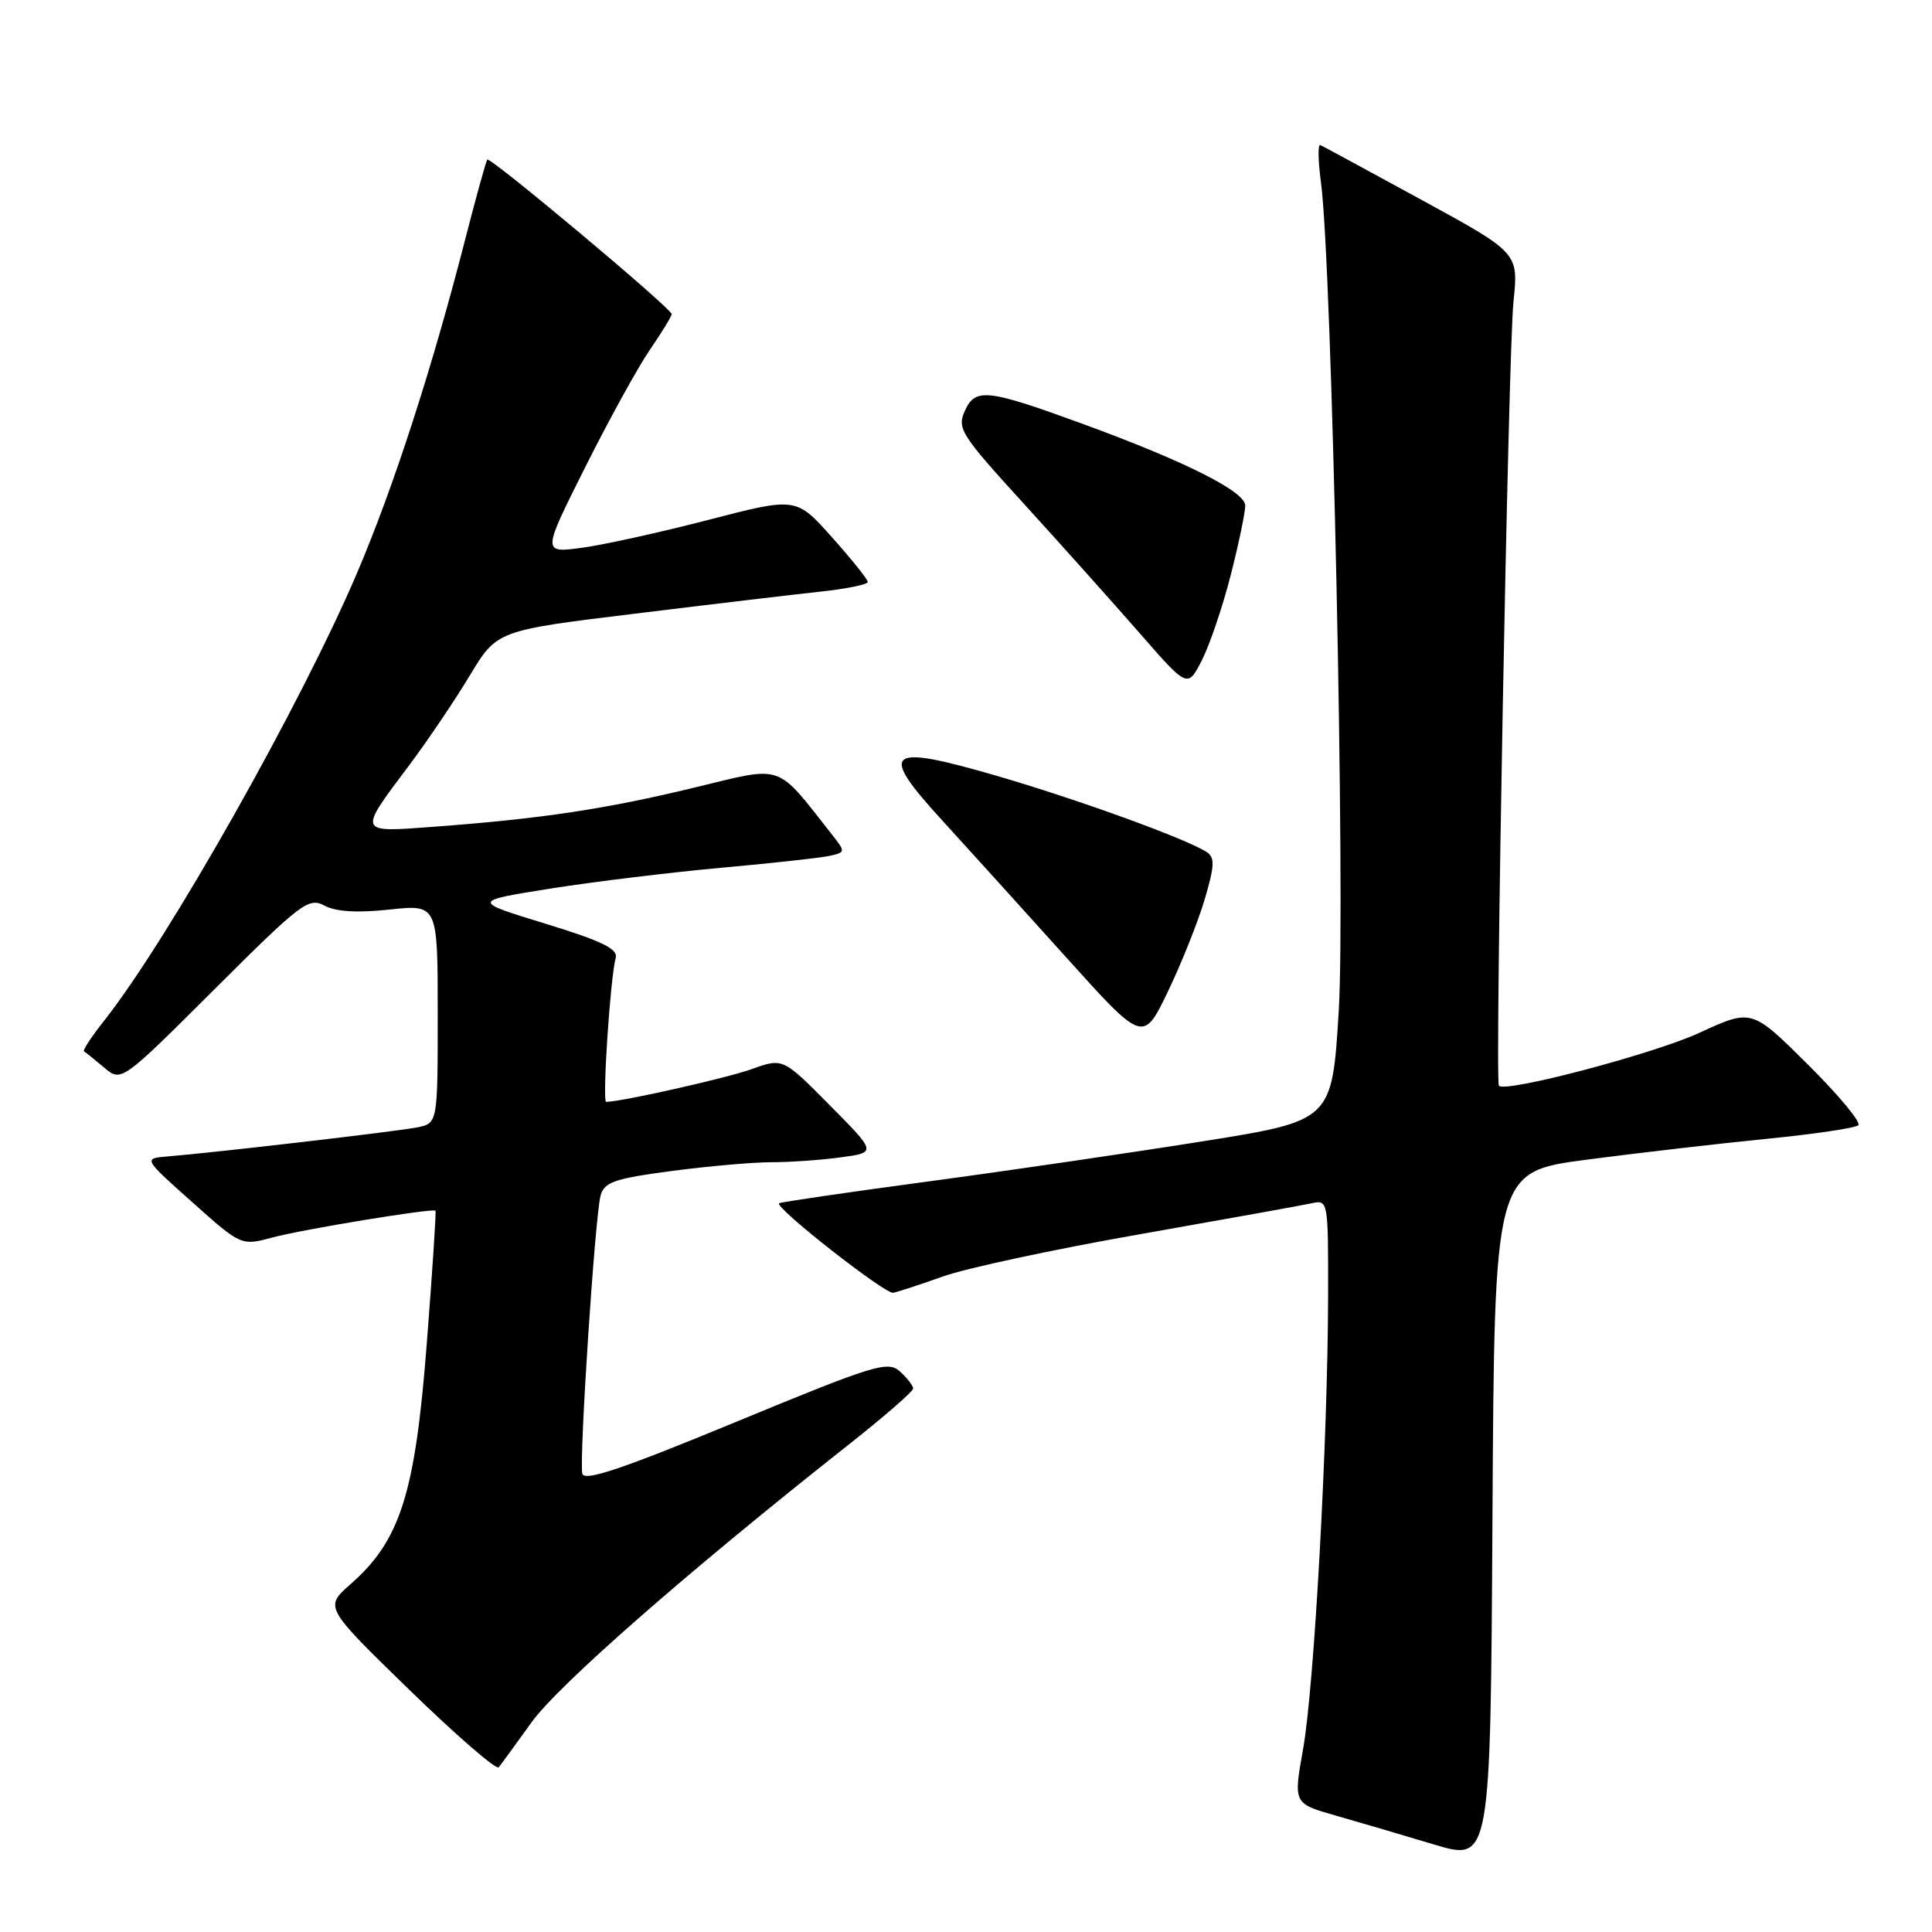 <?xml version="1.0" encoding="UTF-8" standalone="no"?>
<!DOCTYPE svg PUBLIC "-//W3C//DTD SVG 1.1//EN" "http://www.w3.org/Graphics/SVG/1.1/DTD/svg11.dtd" >
<svg xmlns="http://www.w3.org/2000/svg" xmlns:xlink="http://www.w3.org/1999/xlink" version="1.1" viewBox="0 0 256 256">
 <g >
 <path fill="currentColor"
d=" M 210.26 153.66 C 216.99 152.78 227.68 151.54 234.00 150.91 C 240.32 150.29 245.83 149.47 246.24 149.10 C 246.64 148.73 243.63 145.10 239.54 141.04 C 232.11 133.66 232.11 133.66 225.16 136.86 C 219.09 139.66 199.38 144.85 198.61 143.86 C 198.07 143.16 199.86 46.42 200.54 40.00 C 201.22 33.50 201.22 33.50 188.39 26.50 C 181.34 22.65 175.29 19.37 174.95 19.22 C 174.61 19.07 174.65 21.32 175.04 24.22 C 176.49 35.00 178.29 119.29 177.39 133.99 C 176.50 148.49 176.50 148.49 159.50 151.21 C 150.15 152.70 133.72 155.11 123.00 156.55 C 112.28 157.99 103.38 159.29 103.23 159.44 C 102.64 160.02 117.27 171.49 118.35 171.30 C 118.98 171.18 121.97 170.20 125.00 169.12 C 128.03 168.04 139.72 165.53 151.00 163.55 C 162.28 161.56 172.51 159.72 173.75 159.45 C 175.99 158.96 176.00 159.01 175.98 171.73 C 175.94 190.77 174.14 223.51 172.67 231.73 C 171.38 238.97 171.38 238.97 176.94 240.56 C 180.00 241.43 185.88 243.16 190.00 244.40 C 197.50 246.65 197.50 246.65 197.76 200.96 C 198.02 155.27 198.02 155.27 210.26 153.66 Z  M 70.43 228.22 C 73.96 223.30 91.14 208.25 112.25 191.58 C 117.06 187.79 121.00 184.37 121.00 183.99 C 121.00 183.62 120.21 182.60 119.25 181.73 C 117.64 180.28 115.92 180.81 97.50 188.42 C 82.45 194.64 77.42 196.34 77.16 195.27 C 76.72 193.43 78.84 161.14 79.58 158.42 C 80.06 156.64 81.41 156.17 88.94 155.17 C 93.77 154.53 99.75 154.00 102.22 154.00 C 104.70 154.00 108.84 153.71 111.44 153.35 C 116.15 152.71 116.15 152.71 109.94 146.44 C 103.74 140.18 103.74 140.18 99.62 141.66 C 96.28 142.86 82.32 146.00 80.32 146.00 C 79.78 146.00 80.87 129.53 81.58 126.94 C 81.92 125.74 79.79 124.70 72.26 122.39 C 62.50 119.40 62.50 119.40 73.00 117.73 C 78.78 116.82 88.90 115.59 95.50 114.99 C 102.10 114.40 108.53 113.69 109.80 113.43 C 112.04 112.95 112.06 112.89 110.30 110.66 C 102.69 101.00 104.01 101.46 92.01 104.36 C 80.34 107.19 71.73 108.49 57.60 109.54 C 47.29 110.31 47.38 110.52 54.25 101.36 C 56.66 98.14 60.26 92.81 62.24 89.52 C 65.85 83.54 65.85 83.54 84.17 81.31 C 94.25 80.07 105.31 78.76 108.75 78.39 C 112.19 78.02 115.00 77.44 114.99 77.11 C 114.98 76.77 112.85 74.11 110.24 71.19 C 105.50 65.87 105.50 65.87 93.89 68.88 C 87.50 70.54 79.93 72.21 77.06 72.59 C 71.84 73.28 71.84 73.28 77.55 61.89 C 80.69 55.63 84.55 48.62 86.13 46.32 C 87.71 44.02 89.00 41.91 89.00 41.62 C 89.00 40.88 64.94 20.72 64.57 21.15 C 64.40 21.34 63.05 26.22 61.57 32.00 C 57.18 49.05 52.15 64.55 47.33 75.88 C 39.89 93.34 22.28 124.52 13.76 135.30 C 12.11 137.38 10.93 139.19 11.13 139.31 C 11.33 139.42 12.53 140.39 13.79 141.45 C 16.08 143.39 16.08 143.39 28.41 131.09 C 39.90 119.63 40.89 118.87 43.00 120.00 C 44.51 120.81 47.34 120.98 51.63 120.52 C 58.00 119.84 58.00 119.84 58.00 134.34 C 58.00 148.84 58.00 148.84 55.25 149.39 C 52.56 149.92 28.72 152.70 22.24 153.23 C 18.97 153.50 18.97 153.50 25.47 159.29 C 31.96 165.09 31.96 165.09 36.16 163.96 C 40.08 162.90 57.25 160.08 57.70 160.42 C 57.82 160.51 57.29 168.49 56.54 178.17 C 55.00 197.96 53.04 204.12 46.45 209.91 C 42.98 212.96 42.98 212.96 54.24 223.91 C 60.43 229.93 65.76 234.55 66.08 234.18 C 66.39 233.80 68.35 231.12 70.43 228.22 Z  M 159.64 119.13 C 160.96 114.63 160.99 113.61 159.86 112.88 C 157.11 111.11 142.67 105.88 132.00 102.78 C 117.40 98.54 116.34 99.42 124.86 108.72 C 128.27 112.45 135.65 120.61 141.27 126.85 C 151.48 138.19 151.48 138.19 154.77 131.35 C 156.58 127.58 158.77 122.08 159.64 119.13 Z  M 163.06 76.27 C 164.13 72.10 165.00 67.92 165.00 66.99 C 165.00 65.13 157.06 61.14 143.50 56.18 C 130.87 51.56 129.24 51.37 127.87 54.39 C 126.78 56.77 127.25 57.52 135.63 66.71 C 140.54 72.10 147.43 79.80 150.96 83.84 C 157.36 91.18 157.36 91.18 159.24 87.52 C 160.27 85.51 161.99 80.45 163.06 76.27 Z "/>
</g>
</svg>